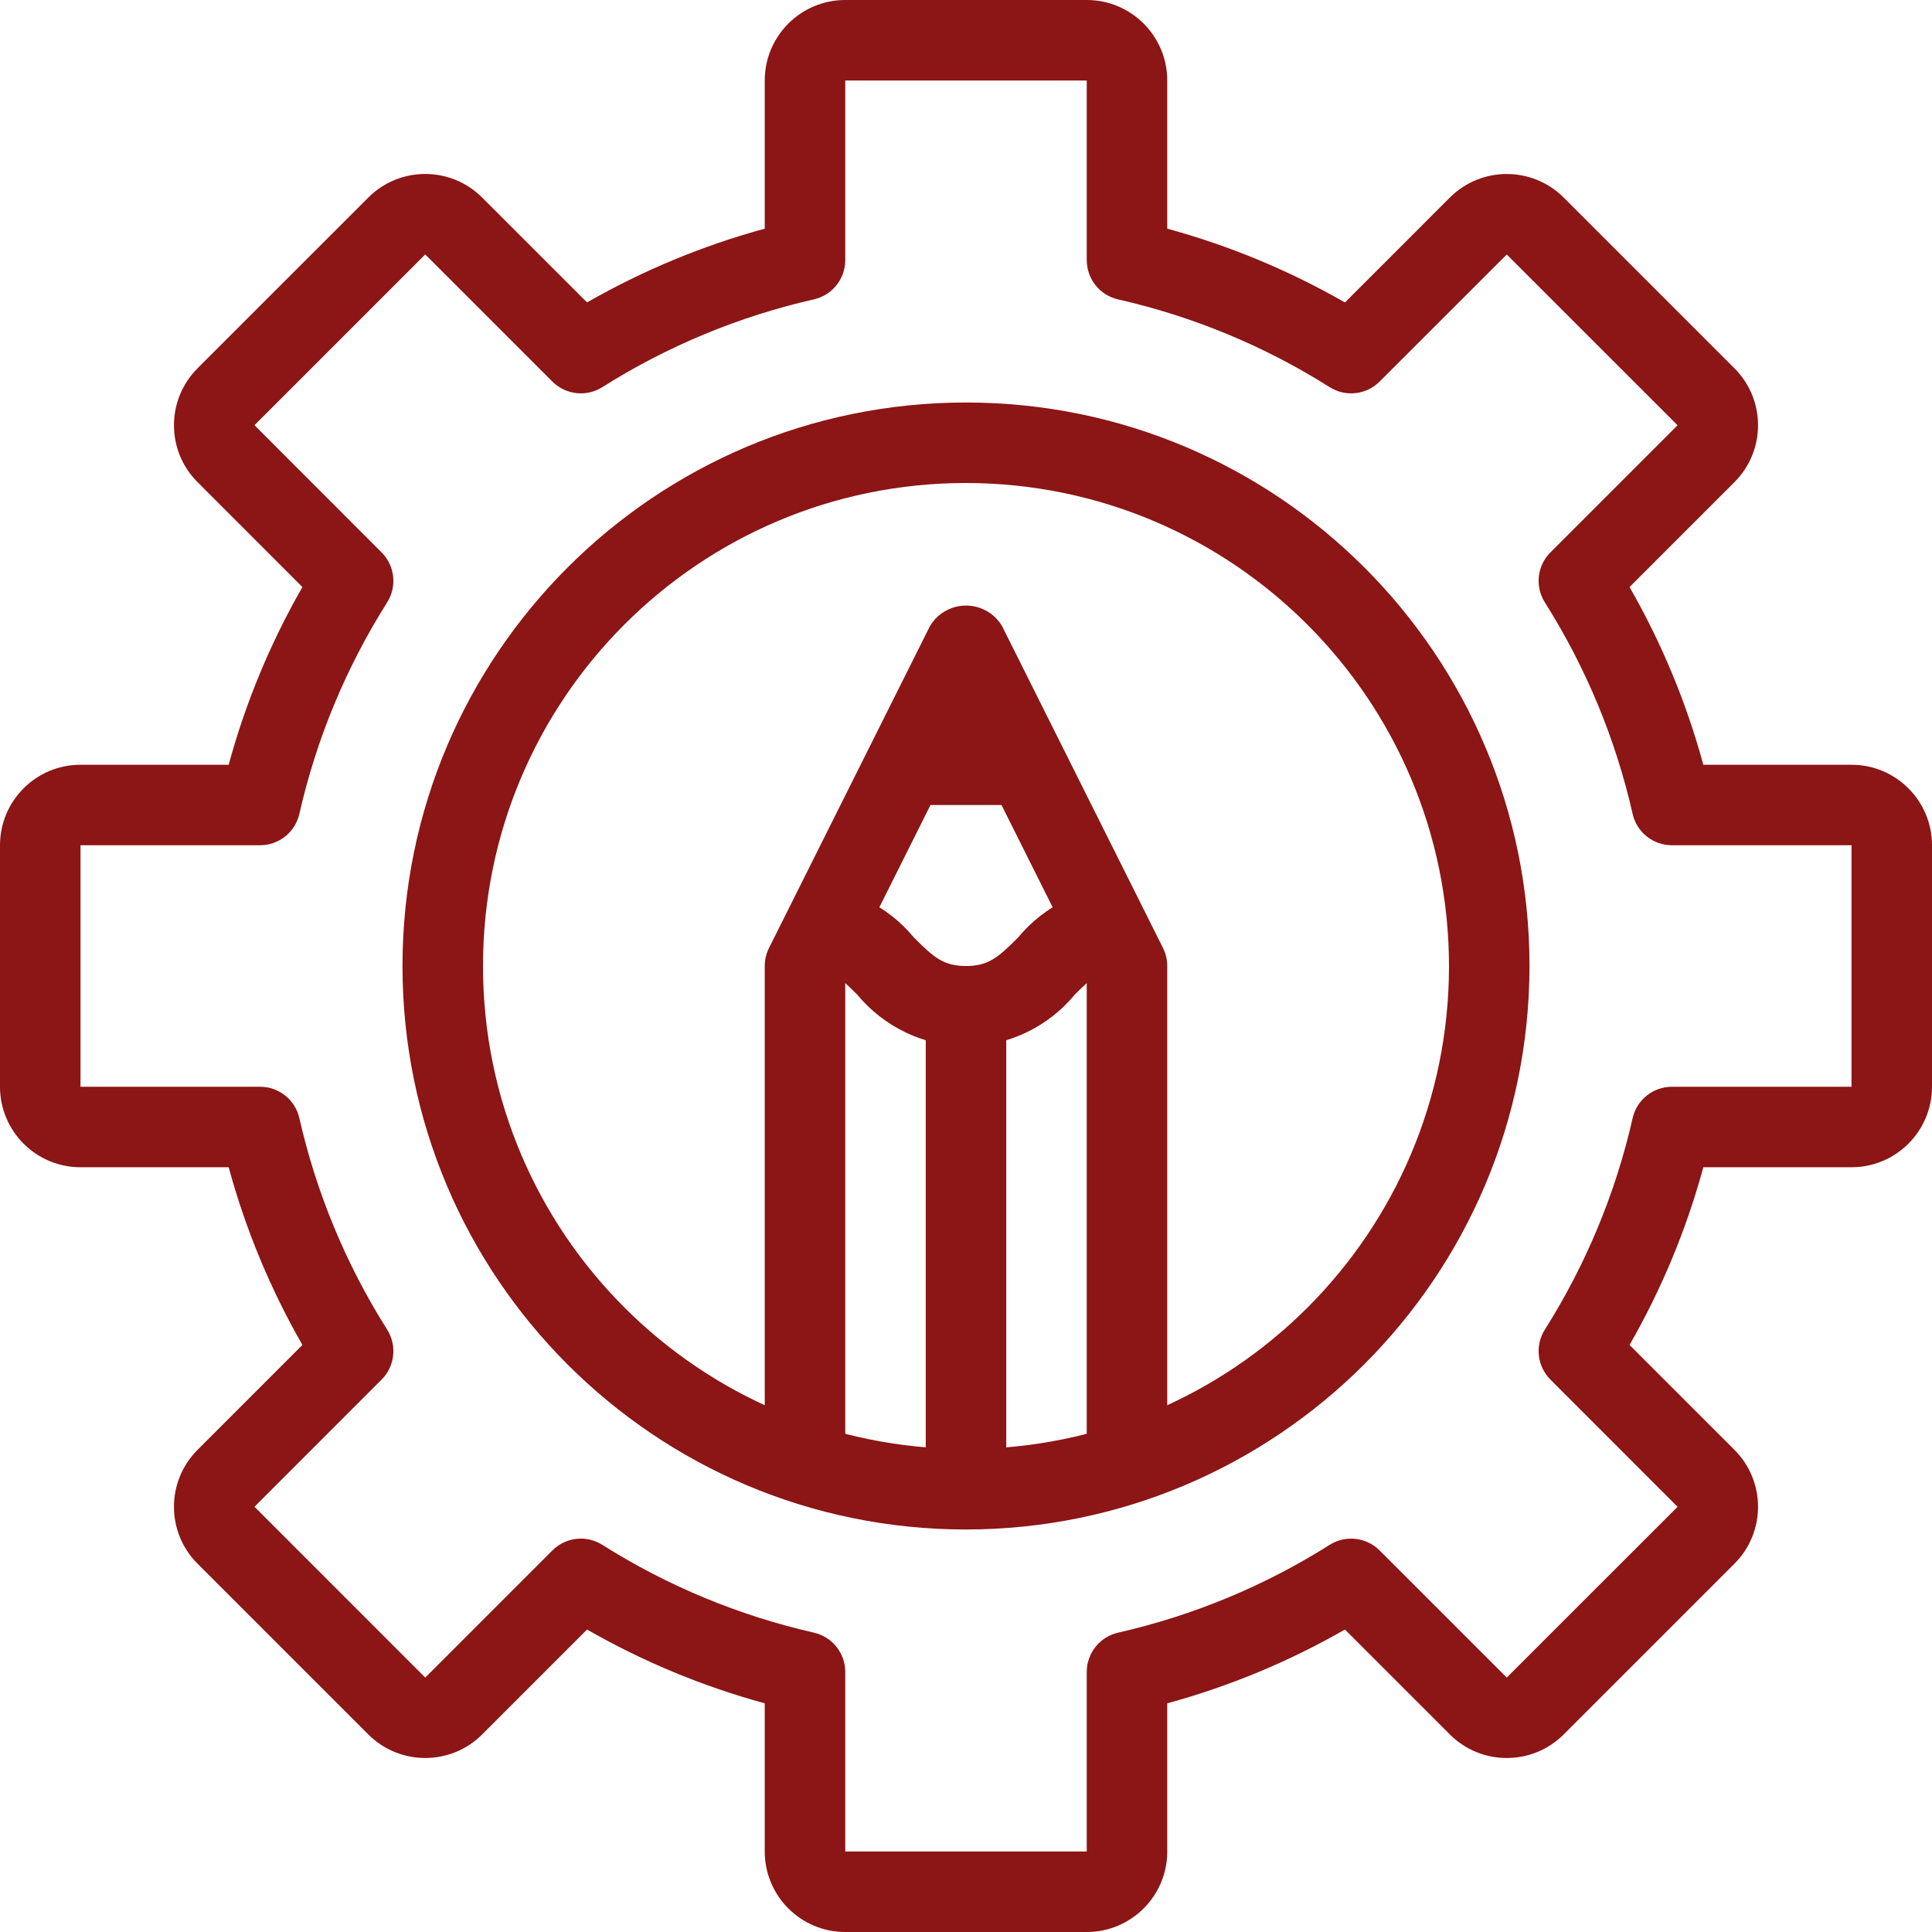<svg width="36" height="36" viewBox="0 0 36 36" fill="none" xmlns="http://www.w3.org/2000/svg">
<path d="M18 7.5C12.201 7.5 7.5 12.201 7.5 18C7.5 23.799 12.201 28.5 18 28.5C23.796 28.494 28.494 23.796 28.5 18C28.5 12.201 23.799 7.5 18 7.5ZM18 27C13.029 27 9 22.971 9 18C9 13.029 13.029 9 18 9C22.968 9.005 26.995 13.032 27 18C27 22.971 22.971 27 18 27Z" fill="#8C1515"/>
<path d="M34.5 14.25H31.739C31.424 13.092 30.962 11.98 30.364 10.939L32.319 8.984C32.319 8.984 32.319 8.984 32.319 8.984C32.905 8.398 32.905 7.448 32.319 6.863L29.137 3.681C28.551 3.096 27.601 3.096 27.016 3.681L25.061 5.636C24.02 5.039 22.908 4.577 21.75 4.261V1.5C21.75 0.672 21.078 0 20.25 0H15.75C14.922 0 14.25 0.672 14.25 1.5V4.261C13.092 4.577 11.98 5.039 10.939 5.635L8.984 3.681C8.399 3.095 7.449 3.095 6.863 3.681L3.681 6.862C3.681 6.863 3.681 6.863 3.681 6.863C3.095 7.449 3.095 8.399 3.681 8.984L5.635 10.939C5.038 11.98 4.576 13.092 4.261 14.25H1.5C0.672 14.25 0 14.922 0 15.75V20.25C0 21.078 0.672 21.75 1.5 21.75H4.261C4.576 22.908 5.038 24.02 5.635 25.061L3.681 27.016C3.681 27.016 3.681 27.016 3.681 27.016C3.095 27.602 3.095 28.552 3.681 29.137L6.863 32.319C7.449 32.904 8.399 32.904 8.984 32.319L10.939 30.364C11.98 30.961 13.092 31.423 14.25 31.739V34.5C14.25 35.328 14.921 36 15.75 36H20.25C21.078 36 21.75 35.328 21.75 34.5V31.739C22.907 31.423 24.02 30.961 25.061 30.364L27.016 32.319C27.601 32.904 28.551 32.904 29.137 32.319L32.319 29.137C32.319 29.137 32.319 29.137 32.319 29.137C32.905 28.551 32.905 27.601 32.319 27.016L30.364 25.061C30.962 24.02 31.424 22.908 31.739 21.75H34.5C35.328 21.75 36 21.078 36 20.25V15.75C36 14.922 35.328 14.25 34.5 14.25ZM34.5 20.25H31.154C30.804 20.25 30.5 20.492 30.422 20.834C30.105 22.232 29.551 23.565 28.785 24.777C28.599 25.073 28.642 25.459 28.89 25.707L31.259 28.077L28.076 31.259L25.707 28.89C25.46 28.643 25.074 28.599 24.778 28.785C23.566 29.551 22.232 30.104 20.834 30.422C20.493 30.5 20.25 30.803 20.25 31.154V34.5H15.75V31.154C15.75 30.803 15.507 30.5 15.166 30.422C13.768 30.104 12.434 29.551 11.222 28.785C11.103 28.71 10.964 28.67 10.823 28.67C10.624 28.67 10.434 28.749 10.293 28.89L7.924 31.259L4.742 28.076L7.11 25.707C7.358 25.46 7.401 25.073 7.215 24.777C6.449 23.565 5.895 22.232 5.578 20.834C5.5 20.492 5.196 20.25 4.846 20.25H1.5V15.75H4.846C5.196 15.75 5.5 15.508 5.578 15.166C5.895 13.768 6.449 12.435 7.215 11.223C7.401 10.927 7.358 10.54 7.11 10.293L4.742 7.923L7.924 4.741L10.293 7.11C10.54 7.357 10.926 7.401 11.222 7.215C12.434 6.449 13.768 5.896 15.166 5.578C15.508 5.501 15.75 5.197 15.75 4.846V1.5H20.25V4.846C20.25 5.197 20.492 5.501 20.834 5.579C22.232 5.896 23.566 6.449 24.778 7.215C25.074 7.401 25.46 7.357 25.707 7.11L28.076 4.742L31.259 7.924L28.89 10.293C28.642 10.54 28.599 10.927 28.785 11.223C29.551 12.435 30.105 13.769 30.422 15.167C30.5 15.508 30.804 15.75 31.154 15.75H34.5V20.25Z" fill="#8C1515"/>
<path d="M21.671 17.665L18.671 11.665C18.605 11.554 18.512 11.46 18.4 11.394C18.03 11.173 17.55 11.294 17.329 11.665L14.329 17.665C14.277 17.769 14.25 17.884 14.25 18V27.75H15.75V18.177L18 13.677L20.25 18.177V27.75H21.75V18C21.75 17.884 21.723 17.769 21.671 17.665Z" fill="#8C1515"/>
<path d="M18.97 17.47C18.6 17.837 18.422 18 18 18C17.578 18 17.398 17.837 17.03 17.47C16.529 16.863 15.787 16.509 15 16.5V18C15.421 18 15.6 18.163 15.97 18.53C16.471 19.137 17.213 19.491 18 19.5C18.787 19.491 19.529 19.137 20.03 18.53C20.4 18.163 20.578 18 21 18V16.5C20.213 16.509 19.471 16.863 18.97 17.47Z" fill="#8C1515"/>
<path d="M18.75 18.75H17.25V27.75H18.75V18.75Z" fill="#8C1515"/>
<path d="M19.5 13.5H16.5V15H19.5V13.5Z" fill="#8C1515"/>
</svg>
